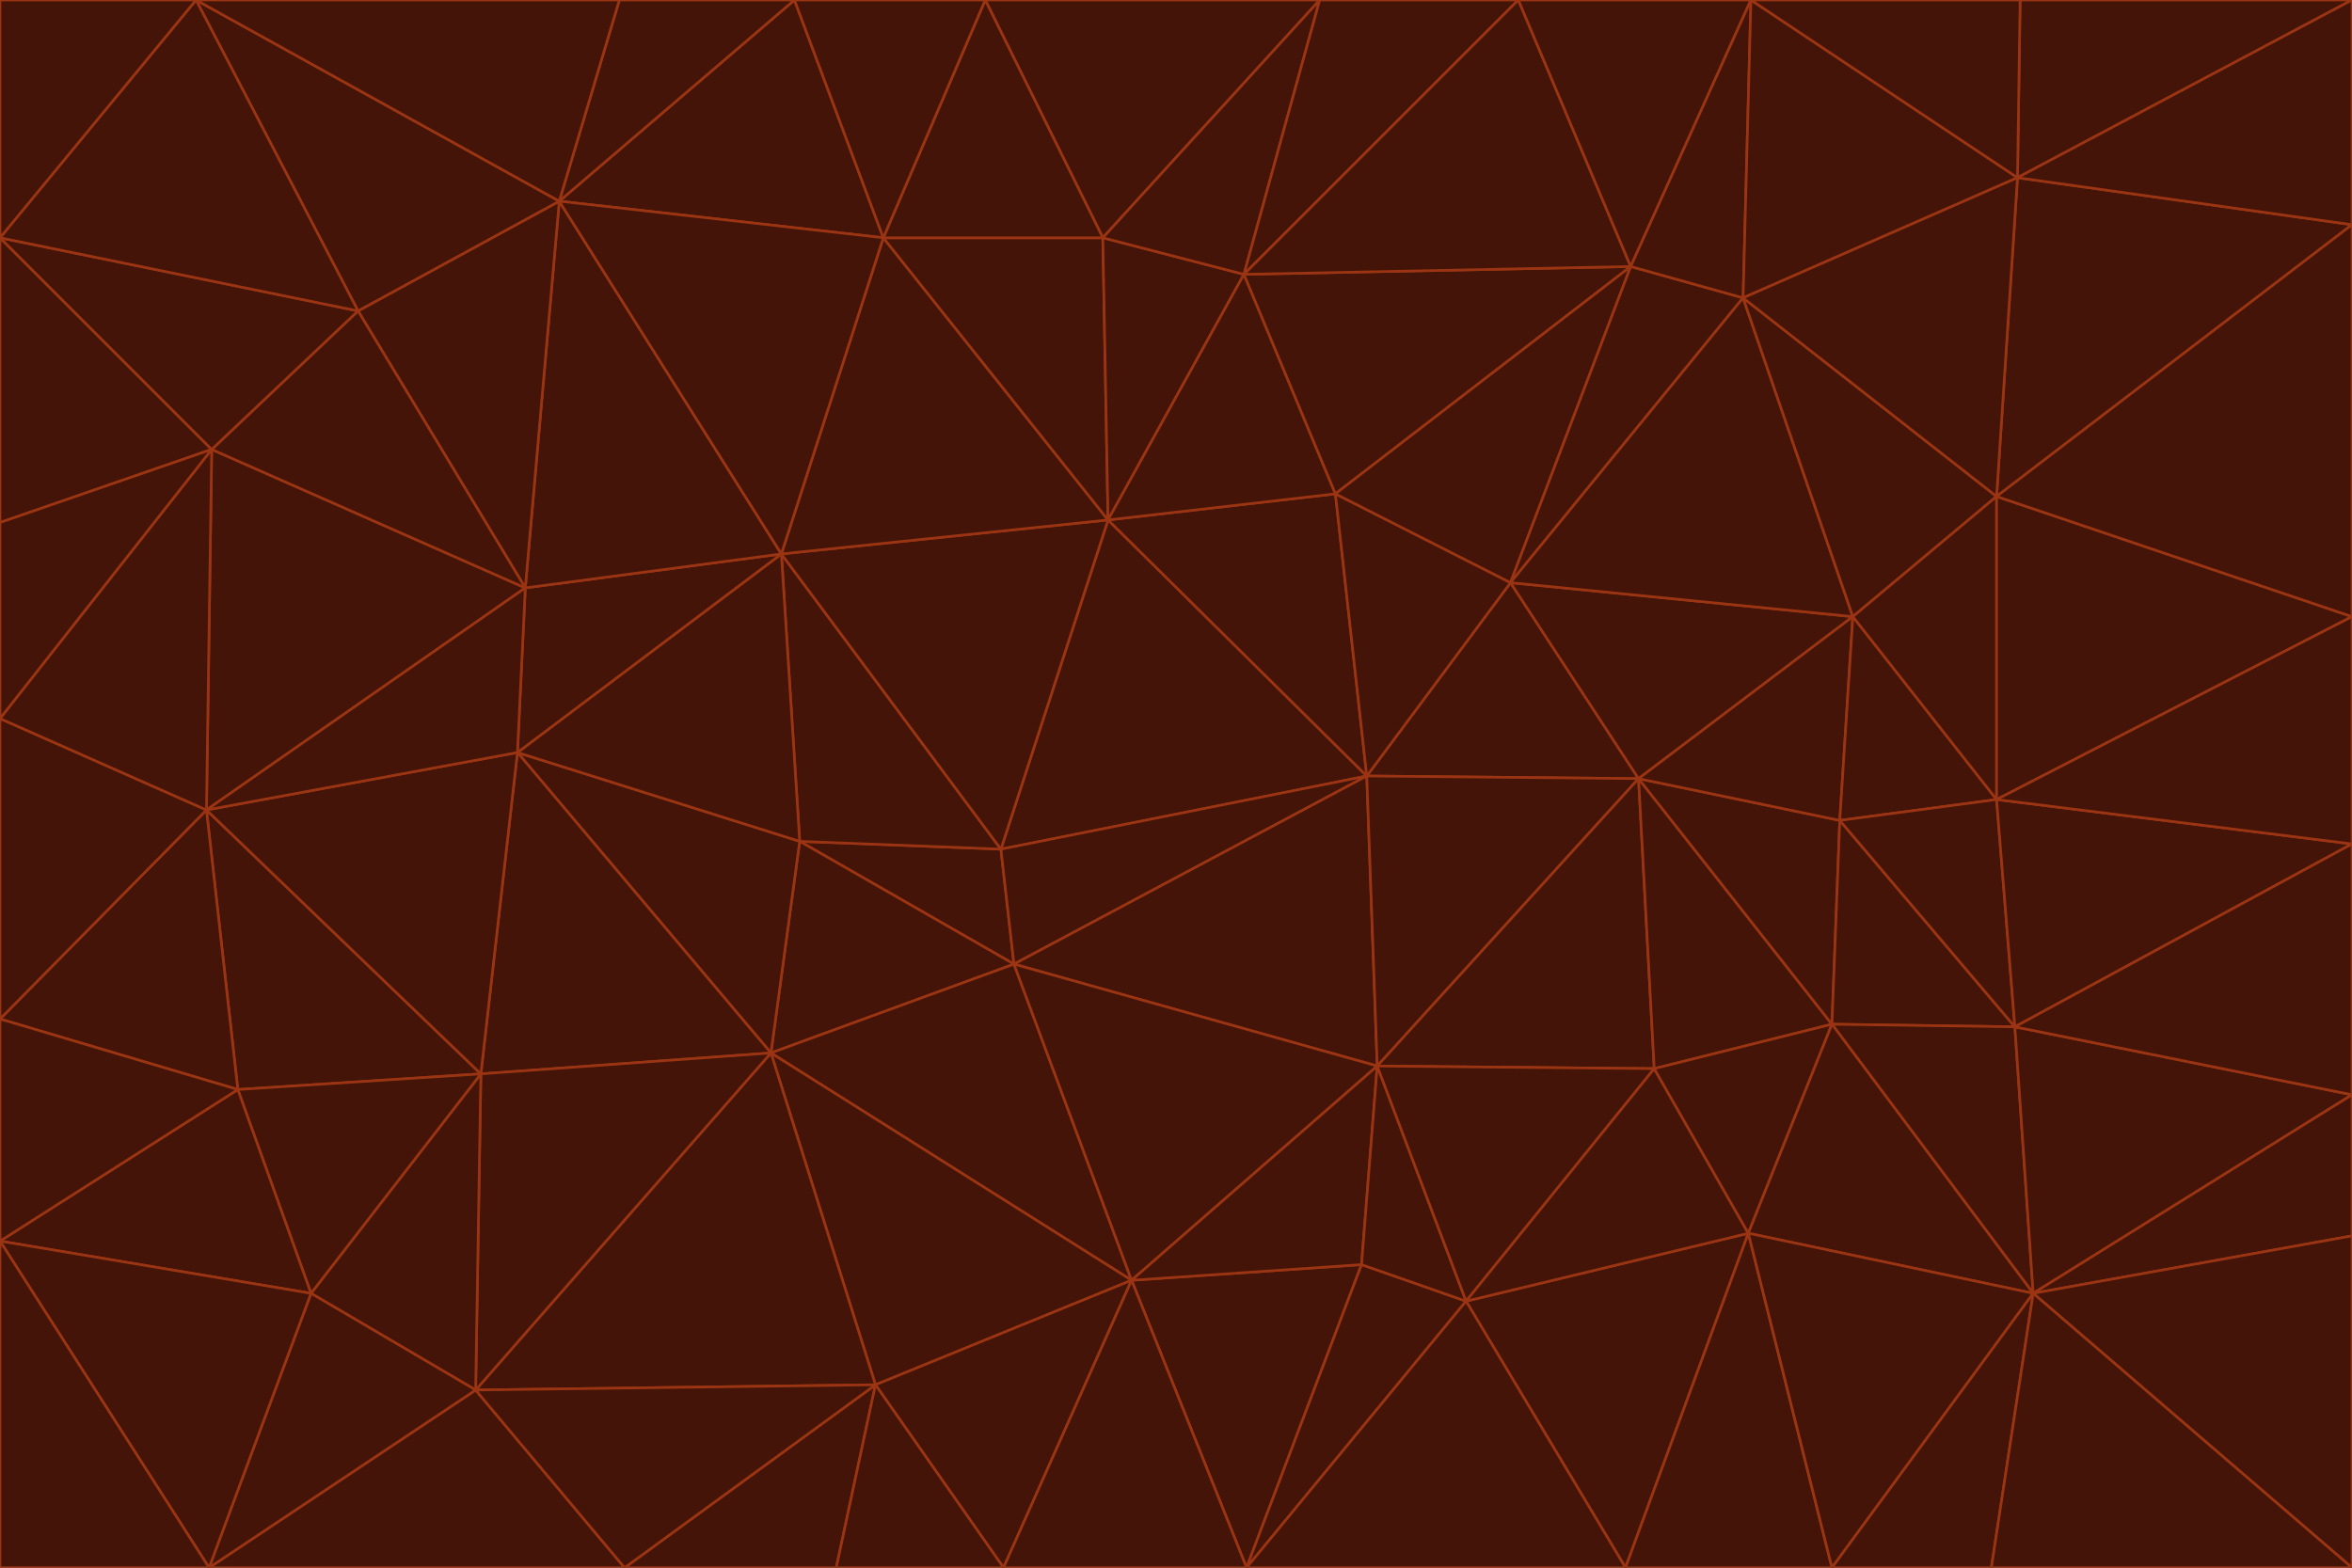 <svg id="visual" viewBox="0 0 900 600" width="900" height="600" xmlns="http://www.w3.org/2000/svg" xmlns:xlink="http://www.w3.org/1999/xlink" version="1.1"><g stroke-width="1" stroke-linejoin="bevel"><path d="M383 325L306 322L388 369Z" fill="#431407" stroke="#9a3412"></path><path d="M306 322L295 403L388 369Z" fill="#431407" stroke="#9a3412"></path><path d="M383 325L299 212L306 322Z" fill="#431407" stroke="#9a3412"></path><path d="M306 322L198 288L295 403Z" fill="#431407" stroke="#9a3412"></path><path d="M299 212L198 288L306 322Z" fill="#431407" stroke="#9a3412"></path><path d="M295 403L433 490L388 369Z" fill="#431407" stroke="#9a3412"></path><path d="M523 297L424 199L383 325Z" fill="#431407" stroke="#9a3412"></path><path d="M198 288L184 411L295 403Z" fill="#431407" stroke="#9a3412"></path><path d="M295 403L335 530L433 490Z" fill="#431407" stroke="#9a3412"></path><path d="M523 297L383 325L388 369Z" fill="#431407" stroke="#9a3412"></path><path d="M383 325L424 199L299 212Z" fill="#431407" stroke="#9a3412"></path><path d="M182 532L335 530L295 403Z" fill="#431407" stroke="#9a3412"></path><path d="M527 408L523 297L388 369Z" fill="#431407" stroke="#9a3412"></path><path d="M299 212L201 225L198 288Z" fill="#431407" stroke="#9a3412"></path><path d="M79 310L91 417L184 411Z" fill="#431407" stroke="#9a3412"></path><path d="M433 490L527 408L388 369Z" fill="#431407" stroke="#9a3412"></path><path d="M477 600L521 484L433 490Z" fill="#431407" stroke="#9a3412"></path><path d="M433 490L521 484L527 408Z" fill="#431407" stroke="#9a3412"></path><path d="M523 297L511 189L424 199Z" fill="#431407" stroke="#9a3412"></path><path d="M424 199L338 91L299 212Z" fill="#431407" stroke="#9a3412"></path><path d="M184 411L182 532L295 403Z" fill="#431407" stroke="#9a3412"></path><path d="M239 600L320 600L335 530Z" fill="#431407" stroke="#9a3412"></path><path d="M335 530L384 600L433 490Z" fill="#431407" stroke="#9a3412"></path><path d="M320 600L384 600L335 530Z" fill="#431407" stroke="#9a3412"></path><path d="M79 310L184 411L198 288Z" fill="#431407" stroke="#9a3412"></path><path d="M184 411L119 495L182 532Z" fill="#431407" stroke="#9a3412"></path><path d="M422 91L338 91L424 199Z" fill="#431407" stroke="#9a3412"></path><path d="M299 212L214 77L201 225Z" fill="#431407" stroke="#9a3412"></path><path d="M477 600L561 498L521 484Z" fill="#431407" stroke="#9a3412"></path><path d="M521 484L561 498L527 408Z" fill="#431407" stroke="#9a3412"></path><path d="M627 298L578 223L523 297Z" fill="#431407" stroke="#9a3412"></path><path d="M523 297L578 223L511 189Z" fill="#431407" stroke="#9a3412"></path><path d="M91 417L119 495L184 411Z" fill="#431407" stroke="#9a3412"></path><path d="M627 298L523 297L527 408Z" fill="#431407" stroke="#9a3412"></path><path d="M476 105L422 91L424 199Z" fill="#431407" stroke="#9a3412"></path><path d="M81 172L79 310L201 225Z" fill="#431407" stroke="#9a3412"></path><path d="M201 225L79 310L198 288Z" fill="#431407" stroke="#9a3412"></path><path d="M80 600L239 600L182 532Z" fill="#431407" stroke="#9a3412"></path><path d="M182 532L239 600L335 530Z" fill="#431407" stroke="#9a3412"></path><path d="M476 105L424 199L511 189Z" fill="#431407" stroke="#9a3412"></path><path d="M624 102L476 105L511 189Z" fill="#431407" stroke="#9a3412"></path><path d="M384 600L477 600L433 490Z" fill="#431407" stroke="#9a3412"></path><path d="M633 409L627 298L527 408Z" fill="#431407" stroke="#9a3412"></path><path d="M561 498L633 409L527 408Z" fill="#431407" stroke="#9a3412"></path><path d="M304 0L214 77L338 91Z" fill="#431407" stroke="#9a3412"></path><path d="M338 91L214 77L299 212Z" fill="#431407" stroke="#9a3412"></path><path d="M214 77L137 119L201 225Z" fill="#431407" stroke="#9a3412"></path><path d="M137 119L81 172L201 225Z" fill="#431407" stroke="#9a3412"></path><path d="M91 417L0 475L119 495Z" fill="#431407" stroke="#9a3412"></path><path d="M79 310L0 390L91 417Z" fill="#431407" stroke="#9a3412"></path><path d="M0 275L0 390L79 310Z" fill="#431407" stroke="#9a3412"></path><path d="M622 600L669 472L561 498Z" fill="#431407" stroke="#9a3412"></path><path d="M561 498L669 472L633 409Z" fill="#431407" stroke="#9a3412"></path><path d="M633 409L701 392L627 298Z" fill="#431407" stroke="#9a3412"></path><path d="M81 172L0 275L79 310Z" fill="#431407" stroke="#9a3412"></path><path d="M505 0L377 0L422 91Z" fill="#431407" stroke="#9a3412"></path><path d="M422 91L377 0L338 91Z" fill="#431407" stroke="#9a3412"></path><path d="M377 0L304 0L338 91Z" fill="#431407" stroke="#9a3412"></path><path d="M214 77L75 0L137 119Z" fill="#431407" stroke="#9a3412"></path><path d="M669 472L701 392L633 409Z" fill="#431407" stroke="#9a3412"></path><path d="M627 298L709 236L578 223Z" fill="#431407" stroke="#9a3412"></path><path d="M119 495L80 600L182 532Z" fill="#431407" stroke="#9a3412"></path><path d="M0 475L80 600L119 495Z" fill="#431407" stroke="#9a3412"></path><path d="M701 392L704 314L627 298Z" fill="#431407" stroke="#9a3412"></path><path d="M578 223L624 102L511 189Z" fill="#431407" stroke="#9a3412"></path><path d="M476 105L505 0L422 91Z" fill="#431407" stroke="#9a3412"></path><path d="M0 390L0 475L91 417Z" fill="#431407" stroke="#9a3412"></path><path d="M304 0L237 0L214 77Z" fill="#431407" stroke="#9a3412"></path><path d="M0 91L0 200L81 172Z" fill="#431407" stroke="#9a3412"></path><path d="M477 600L622 600L561 498Z" fill="#431407" stroke="#9a3412"></path><path d="M771 393L704 314L701 392Z" fill="#431407" stroke="#9a3412"></path><path d="M0 91L81 172L137 119Z" fill="#431407" stroke="#9a3412"></path><path d="M81 172L0 200L0 275Z" fill="#431407" stroke="#9a3412"></path><path d="M667 114L624 102L578 223Z" fill="#431407" stroke="#9a3412"></path><path d="M704 314L709 236L627 298Z" fill="#431407" stroke="#9a3412"></path><path d="M764 306L709 236L704 314Z" fill="#431407" stroke="#9a3412"></path><path d="M581 0L505 0L476 105Z" fill="#431407" stroke="#9a3412"></path><path d="M709 236L667 114L578 223Z" fill="#431407" stroke="#9a3412"></path><path d="M624 102L581 0L476 105Z" fill="#431407" stroke="#9a3412"></path><path d="M771 393L701 392L778 495Z" fill="#431407" stroke="#9a3412"></path><path d="M771 393L764 306L704 314Z" fill="#431407" stroke="#9a3412"></path><path d="M709 236L764 190L667 114Z" fill="#431407" stroke="#9a3412"></path><path d="M0 475L0 600L80 600Z" fill="#431407" stroke="#9a3412"></path><path d="M670 0L581 0L624 102Z" fill="#431407" stroke="#9a3412"></path><path d="M778 495L701 392L669 472Z" fill="#431407" stroke="#9a3412"></path><path d="M75 0L0 91L137 119Z" fill="#431407" stroke="#9a3412"></path><path d="M622 600L701 600L669 472Z" fill="#431407" stroke="#9a3412"></path><path d="M237 0L75 0L214 77Z" fill="#431407" stroke="#9a3412"></path><path d="M764 306L764 190L709 236Z" fill="#431407" stroke="#9a3412"></path><path d="M667 114L670 0L624 102Z" fill="#431407" stroke="#9a3412"></path><path d="M900 236L764 190L764 306Z" fill="#431407" stroke="#9a3412"></path><path d="M701 600L778 495L669 472Z" fill="#431407" stroke="#9a3412"></path><path d="M900 86L772 68L764 190Z" fill="#431407" stroke="#9a3412"></path><path d="M772 68L670 0L667 114Z" fill="#431407" stroke="#9a3412"></path><path d="M701 600L762 600L778 495Z" fill="#431407" stroke="#9a3412"></path><path d="M75 0L0 0L0 91Z" fill="#431407" stroke="#9a3412"></path><path d="M900 323L764 306L771 393Z" fill="#431407" stroke="#9a3412"></path><path d="M764 190L772 68L667 114Z" fill="#431407" stroke="#9a3412"></path><path d="M900 0L773 0L772 68Z" fill="#431407" stroke="#9a3412"></path><path d="M772 68L773 0L670 0Z" fill="#431407" stroke="#9a3412"></path><path d="M900 419L771 393L778 495Z" fill="#431407" stroke="#9a3412"></path><path d="M900 419L900 323L771 393Z" fill="#431407" stroke="#9a3412"></path><path d="M900 473L900 419L778 495Z" fill="#431407" stroke="#9a3412"></path><path d="M900 323L900 236L764 306Z" fill="#431407" stroke="#9a3412"></path><path d="M900 600L900 473L778 495Z" fill="#431407" stroke="#9a3412"></path><path d="M762 600L900 600L778 495Z" fill="#431407" stroke="#9a3412"></path><path d="M900 236L900 86L764 190Z" fill="#431407" stroke="#9a3412"></path><path d="M900 86L900 0L772 68Z" fill="#431407" stroke="#9a3412"></path></g></svg>